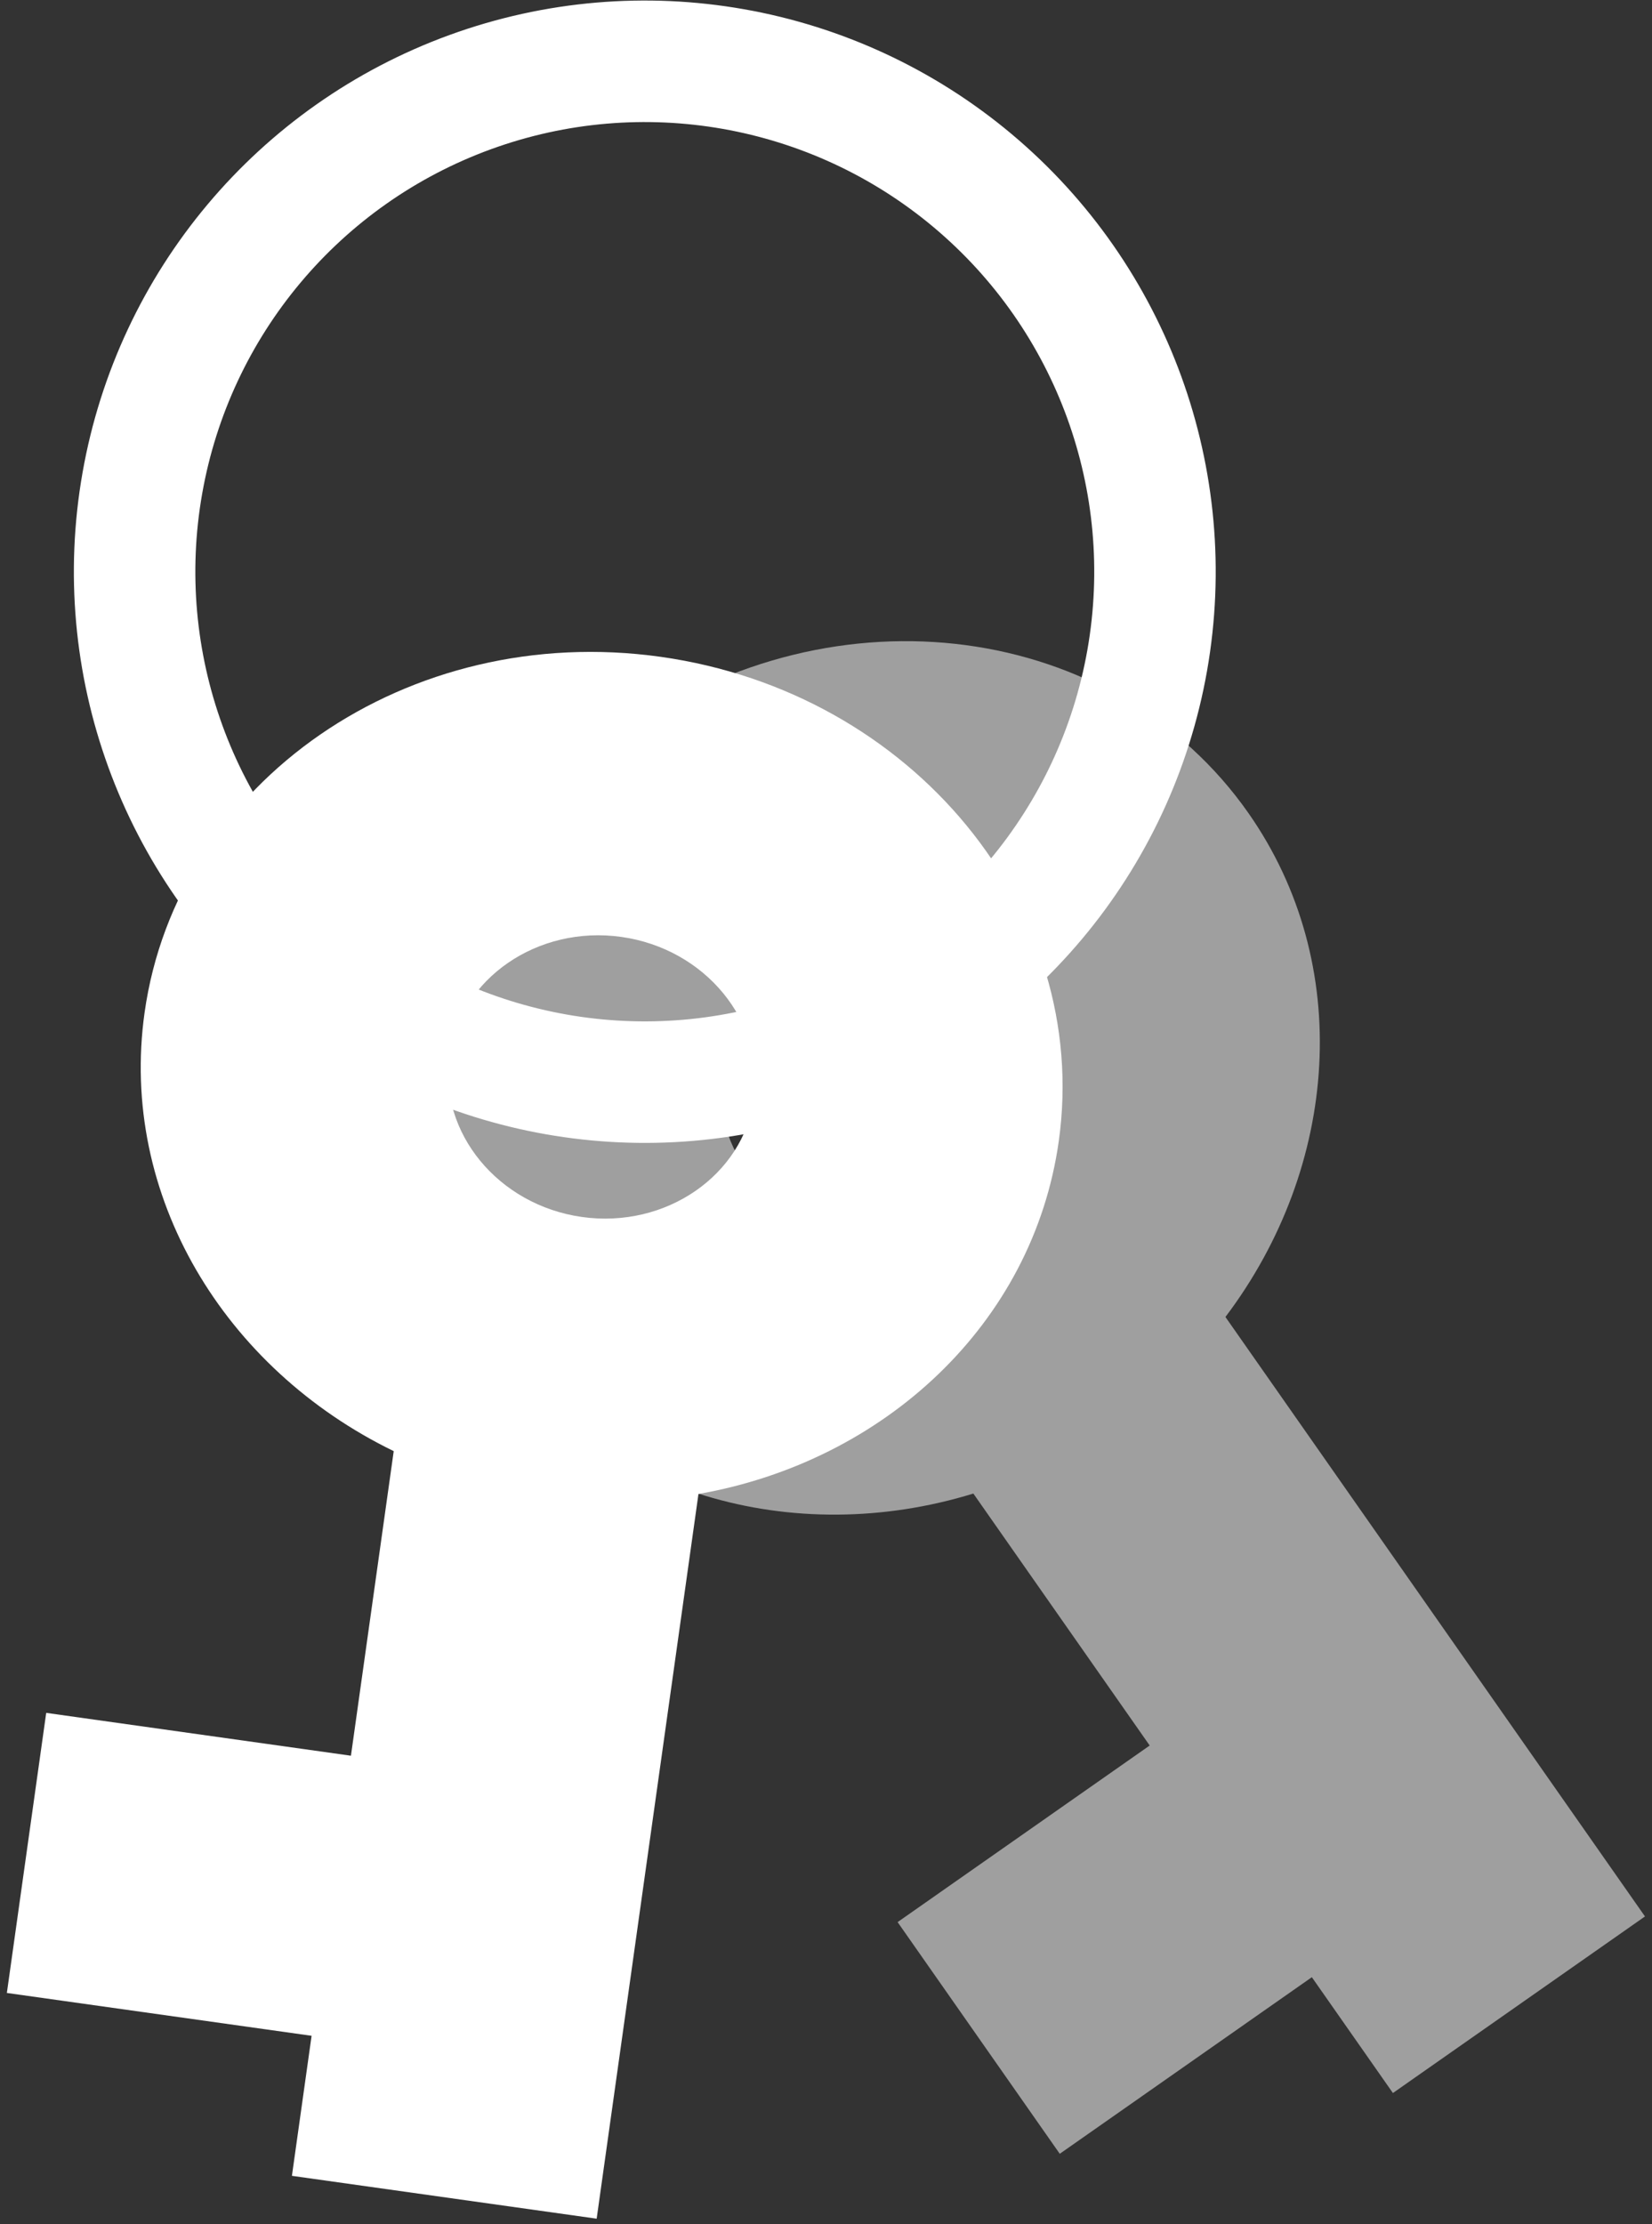 <svg xmlns="http://www.w3.org/2000/svg" xmlns:xlink="http://www.w3.org/1999/xlink" width="136" height="183" version="1.1" viewBox="0 0 136 183"><rect x="0" y="0" width="136" height="183" fill="#333333" stroke="none"/><title>Group 2</title><desc>Created with Sketch.</desc><g id="Page-2" fill="none" fill-rule="evenodd" stroke="none" stroke-width="1"><g id="Group-2" transform="translate(56.302, 101.21) rotate(70) translate(-56.302, -101.21) translate(-37.698, 21.71)"><path id="Shape" fill="#FFF" fill-opacity=".53" fill-rule="nonzero" d="M119.38,40.603 C114.609,25.846 101.693,15.27 86.507,15.27 C67.249,15.27 51.598,32.306 51.598,53.27 C51.598,74.233 67.249,91.27 86.507,91.27 C101.693,91.27 114.609,80.693 119.38,65.936 L144.689,65.936 L144.689,91.27 L167.962,91.27 L167.962,65.936 L179.598,65.936 L179.598,40.603 L119.38,40.603 Z M86.507,65.936 C80.107,65.936 74.871,60.236 74.871,53.27 C74.871,46.303 80.107,40.603 86.507,40.603 C92.907,40.603 98.144,46.303 98.144,53.27 C98.144,60.236 92.907,65.936 86.507,65.936 Z" transform="translate(115.598, 53.27) rotate(-15) translate(-115.598, -53.27)"/><path id="Shape" fill="#FFF" fill-rule="nonzero" d="M109.318,82.545 C104.547,67.789 91.631,57.212 76.445,57.212 C57.187,57.212 41.536,74.249 41.536,95.212 C41.536,116.175 57.187,133.212 76.445,133.212 C91.631,133.212 104.547,122.635 109.318,107.879 L134.627,107.879 L134.627,133.212 L157.9,133.212 L157.9,107.879 L169.536,107.879 L169.536,82.545 L109.318,82.545 Z M76.445,107.879 C70.045,107.879 64.809,102.179 64.809,95.212 C64.809,88.245 70.045,82.545 76.445,82.545 C82.845,82.545 88.082,88.245 88.082,95.212 C88.082,102.179 82.845,107.879 76.445,107.879 Z" transform="translate(105.536, 95.212) rotate(28) translate(-105.536, -95.212)"/><circle id="Oval" cx="42" cy="64" r="42" stroke="#FFF" stroke-width="10"/></g></g></svg>